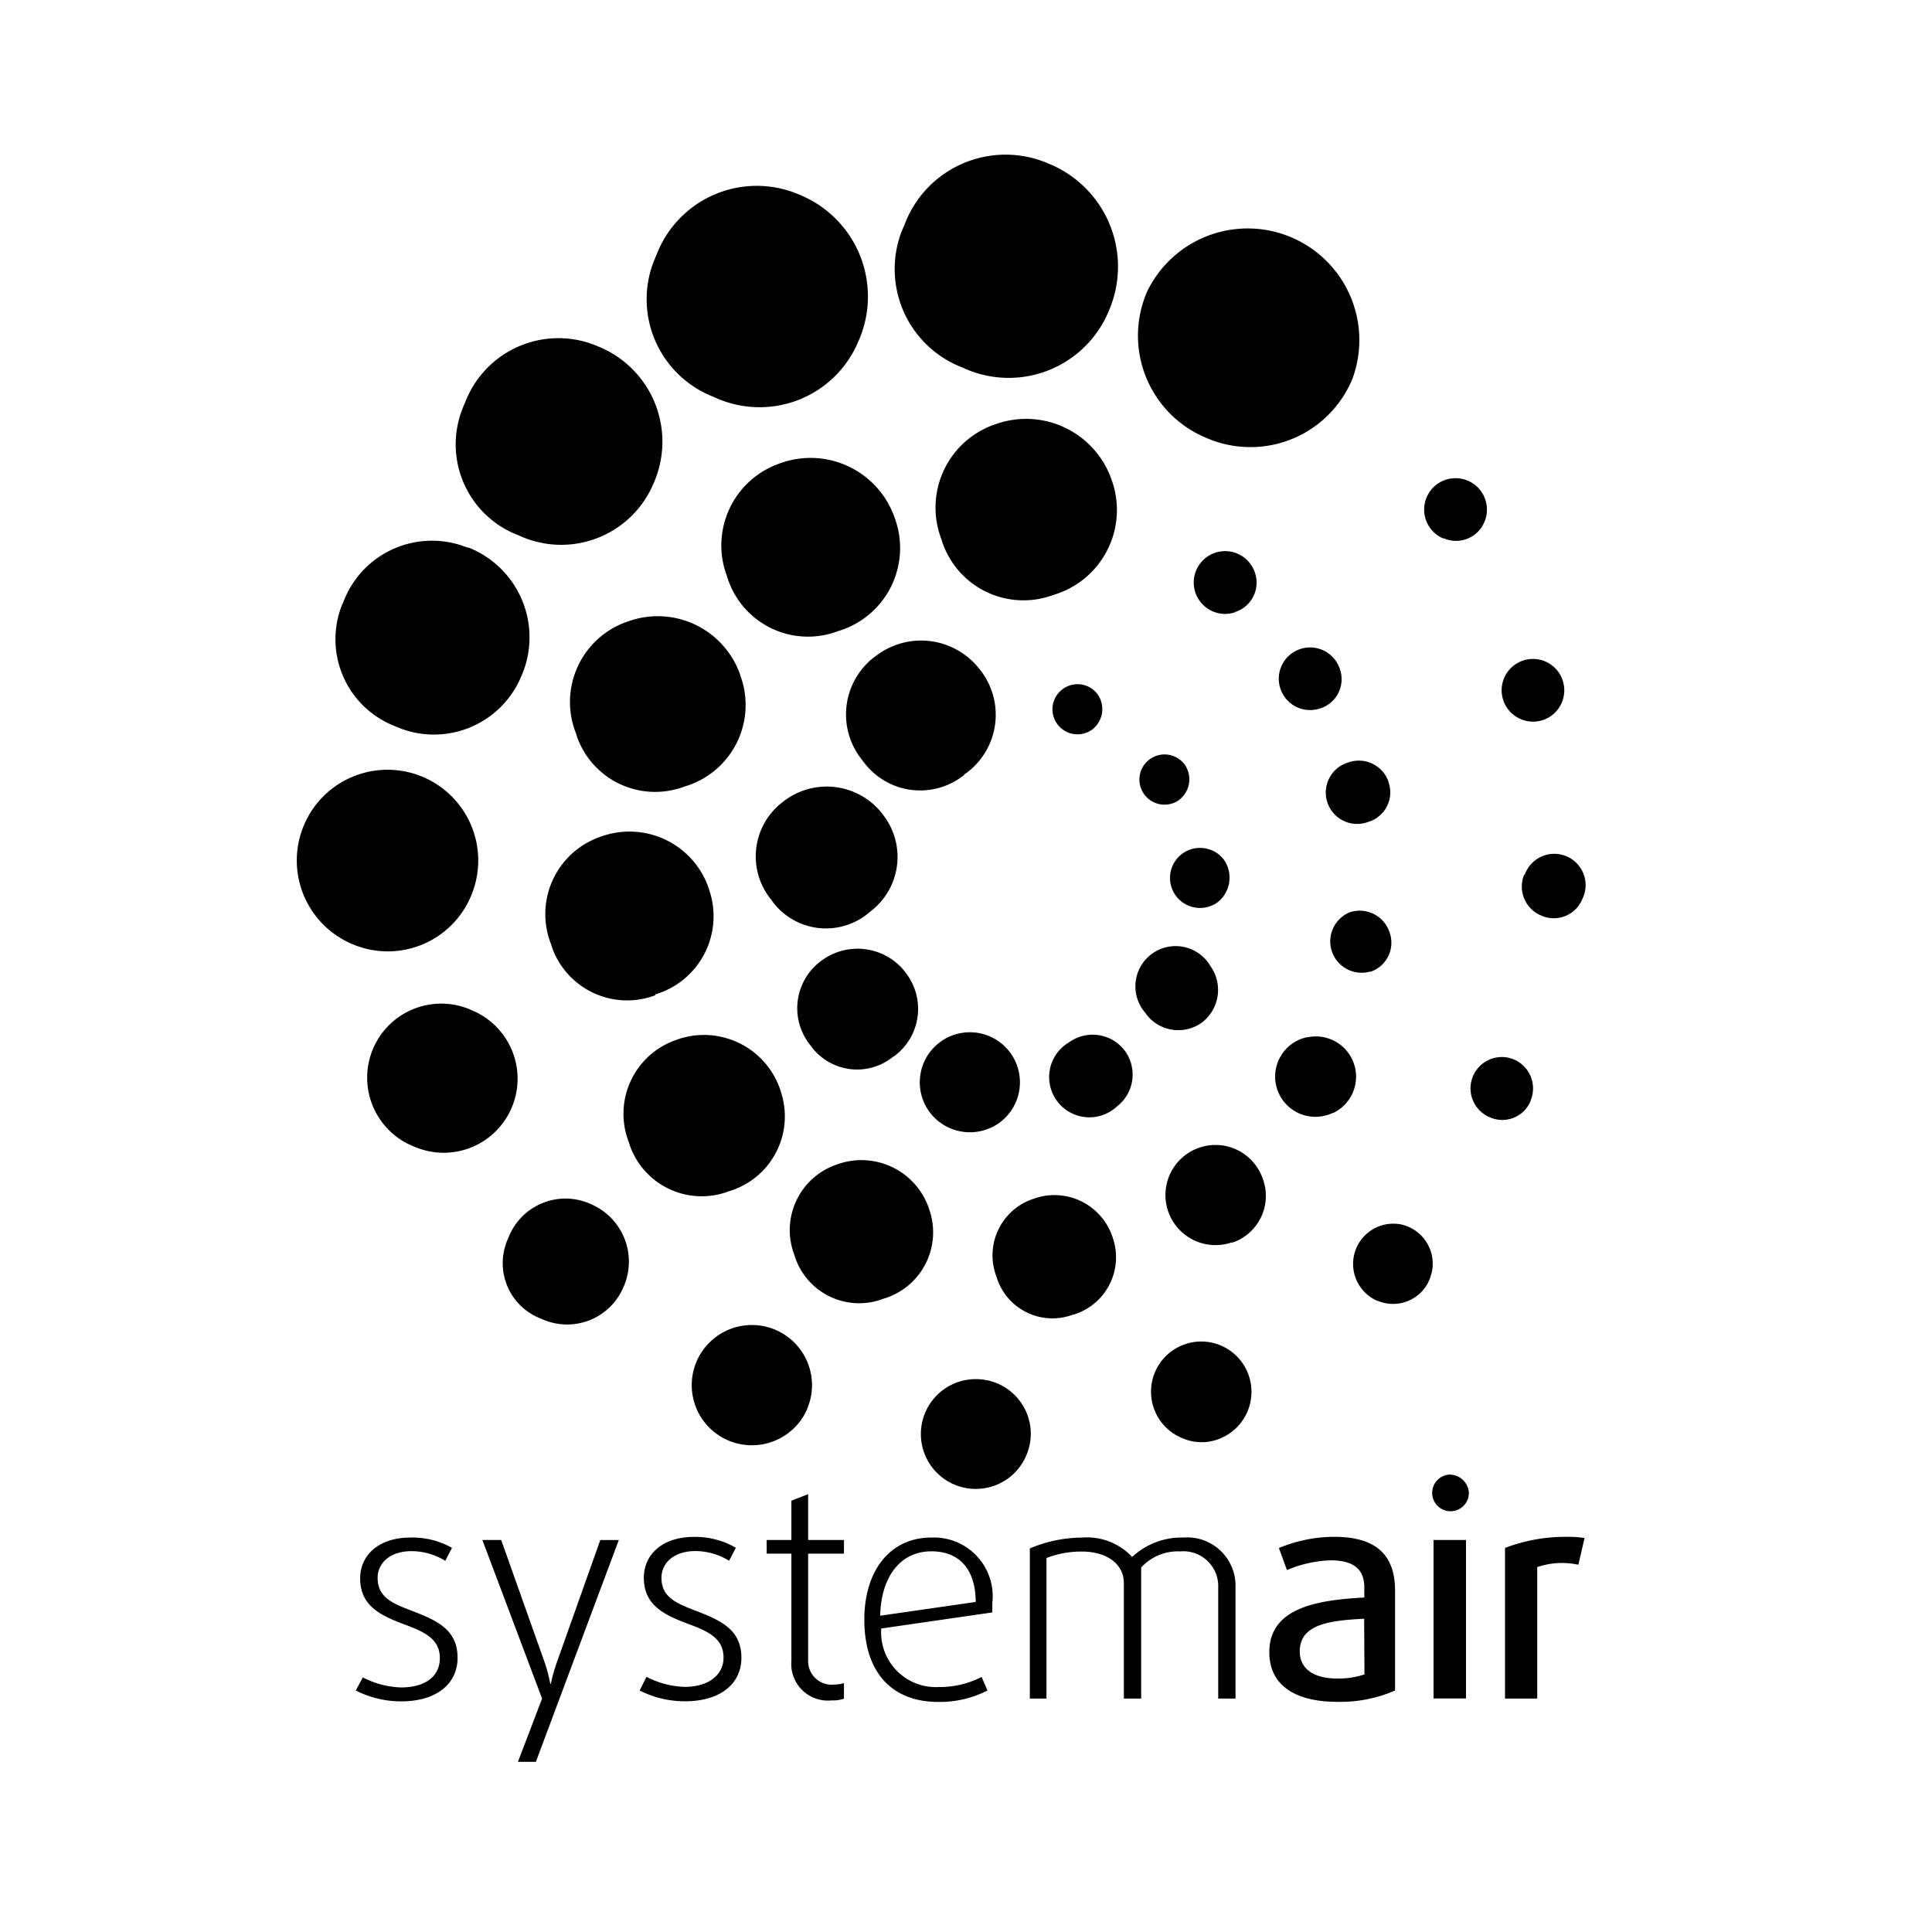 <svg xmlns="http://www.w3.org/2000/svg" width="1em" height="1em" viewBox="0 0 24 24"><path fill="currentColor" d="M6.442 6.65A1.245 1.245 0 0 0 8.121 6l.013-.031a1.276 1.276 0 0 0-.7-1.664a1.24 1.24 0 0 0-1.658.7a1 1 0 0 0-.035.083a1.207 1.207 0 0 0 .701 1.562m-.569 5.905a.92.92 0 1 0-.717 1.693a.917.917 0 0 0 1.2-.487a.92.92 0 0 0-.483-1.206M8.865 4.93a1.33 1.33 0 0 0 1.8-.694l.015-.035a1.366 1.366 0 0 0-.748-1.782a1.334 1.334 0 0 0-1.778.75l-.035.083a1.3 1.3 0 0 0 .746 1.678M4.9 9.018l.037.016A1.175 1.175 0 0 0 6.476 8.4l.015-.035a1.2 1.2 0 0 0-.66-1.559L5.8 6.8a1.176 1.176 0 0 0-1.528.661l-.025.058A1.157 1.157 0 0 0 4.9 9.018m3.91 2.037l-.01-.032a1.04 1.04 0 0 0-1.325-.634l-.045.016a1.016 1.016 0 0 0-.59 1.31l.025.074a.99.99 0 0 0 1.274.575v-.011l.041-.013a1.013 1.013 0 0 0 .63-1.285M9.2 8.4l-.006-.02a1.084 1.084 0 0 0-1.382-.664l-.049.017A1.056 1.056 0 0 0 7.151 9.1l.024.072a1.03 1.03 0 0 0 1.324.6l.048-.015A1.056 1.056 0 0 0 9.2 8.4m2.755-3.835a1.346 1.346 0 0 0 1.818-.7l.013-.032a1.38 1.38 0 0 0-.759-1.8a1.34 1.34 0 0 0-1.791.759l-.037.086a1.31 1.31 0 0 0 .756 1.687m.794 11.735a.72.72 0 0 0 .573.033h.006l.035-.011a.744.744 0 0 0 .46-.946l-.007-.021a.76.76 0 0 0-.972-.465l-.038.013a.74.74 0 0 0-.427.958a.72.72 0 0 0 .37.439m-6.895-5.177a1.127 1.127 0 1 0-1.489.6l.031.013a1.12 1.12 0 0 0 1.458-.613M9.705 5.75q-.025.008-.049.018a1.077 1.077 0 0 0-.625 1.39q.01.036.024.072a1.05 1.05 0 0 0 1.35.612l.05-.016a1.077 1.077 0 0 0 .668-1.368l-.01-.028a1.106 1.106 0 0 0-1.408-.68m4.982 10.961a.623.623 0 0 0-.006 1.152a.6.6 0 0 0 .477.006a.626.626 0 0 0 .342-.815a.623.623 0 0 0-.813-.343m.689-2.423a.622.622 0 1 0-.076 1.146h.016a.613.613 0 0 0 .374-.782a.63.63 0 0 0-.314-.364m3.636-.614a.3.3 0 0 0 .024-.075a.39.39 0 0 0-.3-.46a.3.3 0 0 0-.076-.008a.389.389 0 0 0-.151.749a.38.38 0 0 0 .506-.206zm-1.604 1.537a.5.5 0 0 0-.3.948h.006a.49.49 0 0 0 .643-.262a1 1 0 0 0 .03-.095a.5.5 0 0 0-.379-.591m-6.439.924l.038-.012a.86.86 0 0 0 .536-1.1l-.006-.019a.886.886 0 0 0-1.128-.543l-.042.015a.86.86 0 0 0-.5 1.111a.84.84 0 0 0 1.1.549zM9.05 14.8l.046-.015a.97.97 0 0 0 .6-1.235l-.008-.026a1 1 0 0 0-1.271-.612l-.044.016a.97.97 0 0 0-.564 1.254l.02.061a.947.947 0 0 0 1.221.557m-1.724.151l-.033-.013a.76.76 0 0 0-.979.442a.737.737 0 0 0 .405 1a.76.76 0 0 0 1.025-.389a.777.777 0 0 0-.418-1.039Zm4.806 2.181a.682.682 0 1 0 .619.944a.7.7 0 0 0 .054-.259a.68.68 0 0 0-.673-.685m-2.105.368a.747.747 0 1 0-.98.394a.75.75 0 0 0 .982-.394Zm4.959-12.06l.026.011a1.37 1.37 0 0 0 1.788-.745a1.387 1.387 0 0 0-2.55-1.084l-.01.024a1.374 1.374 0 0 0 .746 1.794M16.4 8.8a.38.38 0 0 0 .244-.49a.389.389 0 1 0-.244.49m.353.67a.39.39 0 1 0 .252.737a.35.35 0 0 0 .132-.074a.38.38 0 0 0 .112-.415v-.006a.39.39 0 0 0-.496-.242m-.198 4.359a.5.5 0 0 0-.314-.943h-.012a.5.5 0 1 0 .326.939zm2.339-4.895a.387.387 0 0 0 .53-.281a.389.389 0 1 0-.53.281m.04 1.93a.39.39 0 0 0 .211.509a.38.38 0 0 0 .3.006a.38.38 0 0 0 .211-.21a.389.389 0 1 0-.716-.3zm-2.167.469a.39.39 0 0 0 .251.737h.011a.38.38 0 0 0 .233-.487a.39.39 0 0 0-.495-.25m1.164-4.648a.38.38 0 0 0 .3.006a.38.38 0 0 0 .21-.21a.39.39 0 1 0-.51.209zm-3.696 5.909a.5.5 0 0 0 .7.105a.51.51 0 0 0 .1-.7a.5.5 0 1 0-.8.591zm-.956.355a.5.5 0 1 0 .591.8a.5.5 0 0 0 .1-.7a.5.5 0 0 0-.691-.1m-2.165.167a.73.73 0 0 0 .146-1.02l-.012-.017a.75.75 0 0 0-1.049-.141l-.022.017a.73.73 0 0 0-.116 1.022l.029.039a.71.71 0 0 0 1 .115zm-.303-1.792a.85.85 0 0 0 .167-1.191l-.012-.017a.875.875 0 0 0-1.225-.167l-.034.026a.85.85 0 0 0-.128 1.2l.034.046a.827.827 0 0 0 1.164.131zm3.006-5.34l-.009-.026a1.124 1.124 0 0 0-1.431-.692l-.049.017a1.093 1.093 0 0 0-.635 1.411q.01.036.024.072a1.064 1.064 0 0 0 1.37.624l.047-.015a1.1 1.1 0 0 0 .683-1.391m-1.399 7.961a.622.622 0 1 0-.87-.13a.626.626 0 0 0 .87.13m.782-5.384a.311.311 0 1 0 .37.5a.32.32 0 0 0 .065-.436a.31.31 0 0 0-.435-.064m-1.223 1.062l.034-.025a.9.9 0 0 0 .179-1.258l-.015-.019a.92.92 0 0 0-1.291-.175l-.047.035a.9.9 0 0 0-.125 1.263q.018.025.037.048a.873.873 0 0 0 1.228.135zm2.676.309a.32.32 0 0 0 .063-.435a.312.312 0 1 0-.062.436zm.554.752a.373.373 0 1 0-.077.521a.39.39 0 0 0 .077-.521m.136-3.084h.008a.383.383 0 0 0 .238-.487a.39.39 0 1 0-.246.493ZM6.916 20.654a2 2 0 0 0-.073.263h-.007a2 2 0 0 0-.069-.263l-.541-1.524h-.234l.742 1.97l-.3.786h.223l1.03-2.755h-.23zm10.892-1.524h.403v1.969h-.403zm-1.234-.039a1.8 1.8 0 0 0-.687.139l.1.274a1.5 1.5 0 0 1 .545-.121c.252 0 .416.088.416.336v.126c-.595.031-1.18.131-1.18.679c0 .387.285.617.851.617A1.7 1.7 0 0 0 17.33 21v-1.24c0-.486-.285-.669-.756-.669m.376 1.709a1 1 0 0 1-.34.051c-.3 0-.464-.128-.464-.336c0-.351.4-.384.8-.407zm-11.839-.792c-.241-.092-.42-.168-.42-.407c0-.183.154-.332.42-.332a.8.8 0 0 1 .42.12l.084-.161A1 1 0 0 0 5.1 19.1c-.4 0-.626.223-.626.507c0 .34.252.461.544.57c.256.094.446.183.446.42s-.194.365-.482.365a1.1 1.1 0 0 1-.475-.125L4.42 21a1.24 1.24 0 0 0 .564.135c.434 0 .7-.215.7-.54c.001-.357-.266-.469-.573-.587m3.526-.001c-.241-.092-.42-.168-.42-.407c0-.183.153-.332.42-.332a.8.8 0 0 1 .42.12l.084-.161a1 1 0 0 0-.519-.135c-.4 0-.624.223-.624.508c0 .34.252.46.544.57c.256.094.446.182.446.42c0 .223-.194.365-.483.365a1.1 1.1 0 0 1-.474-.125l-.085.17a1.24 1.24 0 0 0 .564.134c.435 0 .7-.215.7-.54c0-.357-.266-.468-.573-.587m10.823-.916a2.1 2.1 0 0 0-.764.138V21.1h.4v-1.633a.95.95 0 0 1 .511-.029l.077-.332a1.3 1.3 0 0 0-.224-.015M18 18.318a.228.228 0 1 0 .247.228a.24.24 0 0 0-.247-.228m-7.516 2.59a.4.4 0 0 1-.12.018a.293.293 0 0 1-.325-.31V19.3h.445v-.17h-.445v-.569l-.208.081v.488h-.307v.17h.307v1.33a.455.455 0 0 0 .5.493a.4.4 0 0 0 .153-.022zM14.7 19.1a.9.9 0 0 0-.636.241a.77.77 0 0 0-.617-.241a1.7 1.7 0 0 0-.654.135V21.1H13v-1.746a1.2 1.2 0 0 1 .442-.08c.3 0 .519.15.519.391V21.1h.215v-1.628a.62.62 0 0 1 .486-.2a.433.433 0 0 1 .471.449V21.1h.215v-1.388a.6.6 0 0 0-.648-.612m-3.13 0c-.515 0-.833.413-.833 1.019c0 .669.354 1.023.917 1.023a1.3 1.3 0 0 0 .613-.142l-.073-.168a1.15 1.15 0 0 1-.532.125a.68.68 0 0 1-.715-.727l1.38-.2v-.117a.73.73 0 0 0-.757-.813m-.636.971c.011-.482.249-.8.636-.8c.329 0 .547.2.551.629z"/></svg>